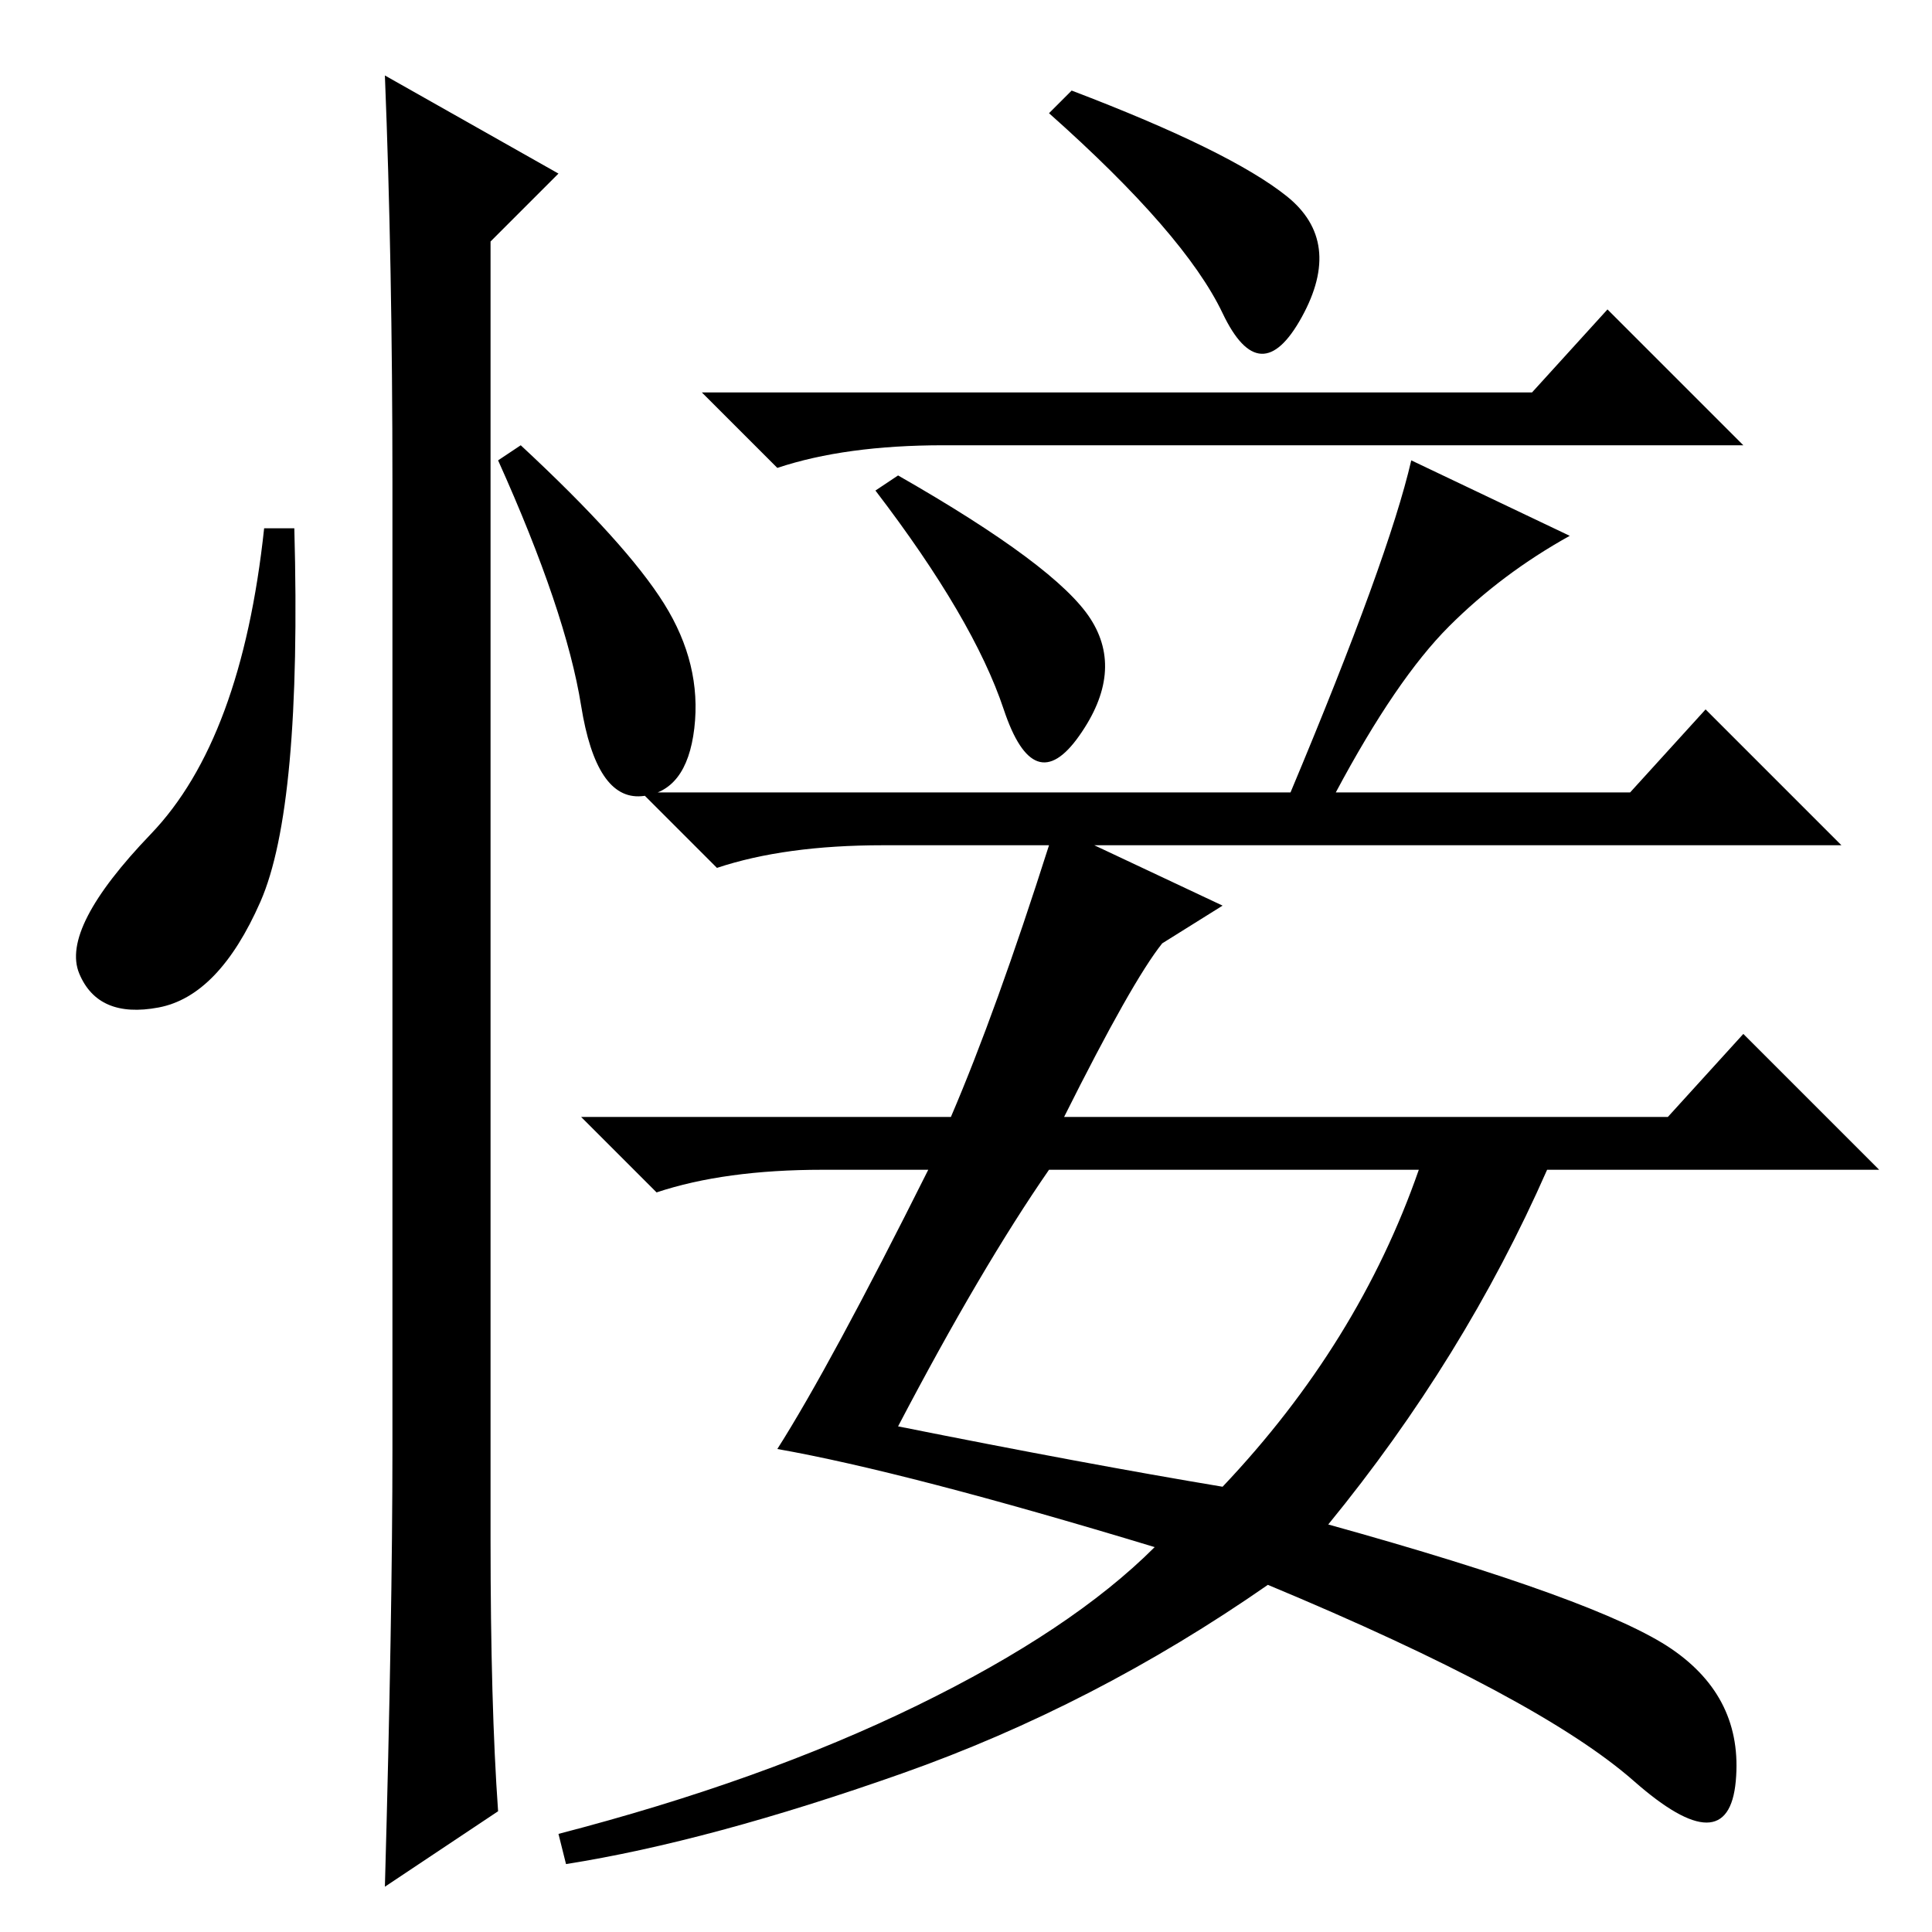 <?xml version="1.0" standalone="no"?>
<!DOCTYPE svg PUBLIC "-//W3C//DTD SVG 1.1//EN" "http://www.w3.org/Graphics/SVG/1.1/DTD/svg11.dtd" >
<svg xmlns="http://www.w3.org/2000/svg" xmlns:xlink="http://www.w3.org/1999/xlink" version="1.1" viewBox="0 -36 256 256">
  <g transform="matrix(1 0 0 -1 0 220)">
   <path fill="currentColor"
d="M203 204l10 11l18 -18h-106q-13 0 -22 -3l-10 10h110zM144.5 174q4.5 -7 -1.5 -15.5t-10 3.5t-17 29l3 2q21 -12 25.5 -19zM123 101h-14q-13 0 -22 -3l-10 10h49q6 14 13 36h-22q-13 0 -22 -3l-10 10h86q13 31 16 44l21 -10q-9 -5 -16 -12t-15 -22h39l10 11l18 -18h-99
l17 -8l-8 -5q-4 -5 -13 -23h80l10 11l18 -18h-44q-11 -25 -29 -47q36 -10 45.5 -16.5t8.5 -17.5t-13.5 0t-48.5 26q-23 -16 -48.5 -25t-44.5 -12l-1 4q27 7 47.5 17t31.5 21q-33 10 -50 13q7 11 20 37zM119 67q25 -5 43 -8q18 19 26 42h-49q-9 -13 -20 -34zM170.5 230
q7.5 -6 2 -16t-10.5 0.5t-23 26.5l3 3q21 -8 28.5 -14zM34.5 136.5q-5.5 -12.5 -13.5 -14t-10.5 4.5t9.5 18.5t15 40.5h4q1 -37 -4.5 -49.5zM51 246l23 -13l-9 -9v-172q0 -22 1 -36l-15 -10q1 36 1 58v128q0 29 -1 54zM88 176q5 -8 4 -16.5t-7 -9t-8 12t-11 32.5l3 2
q14 -13 19 -21z" />
  </g>

</svg>
